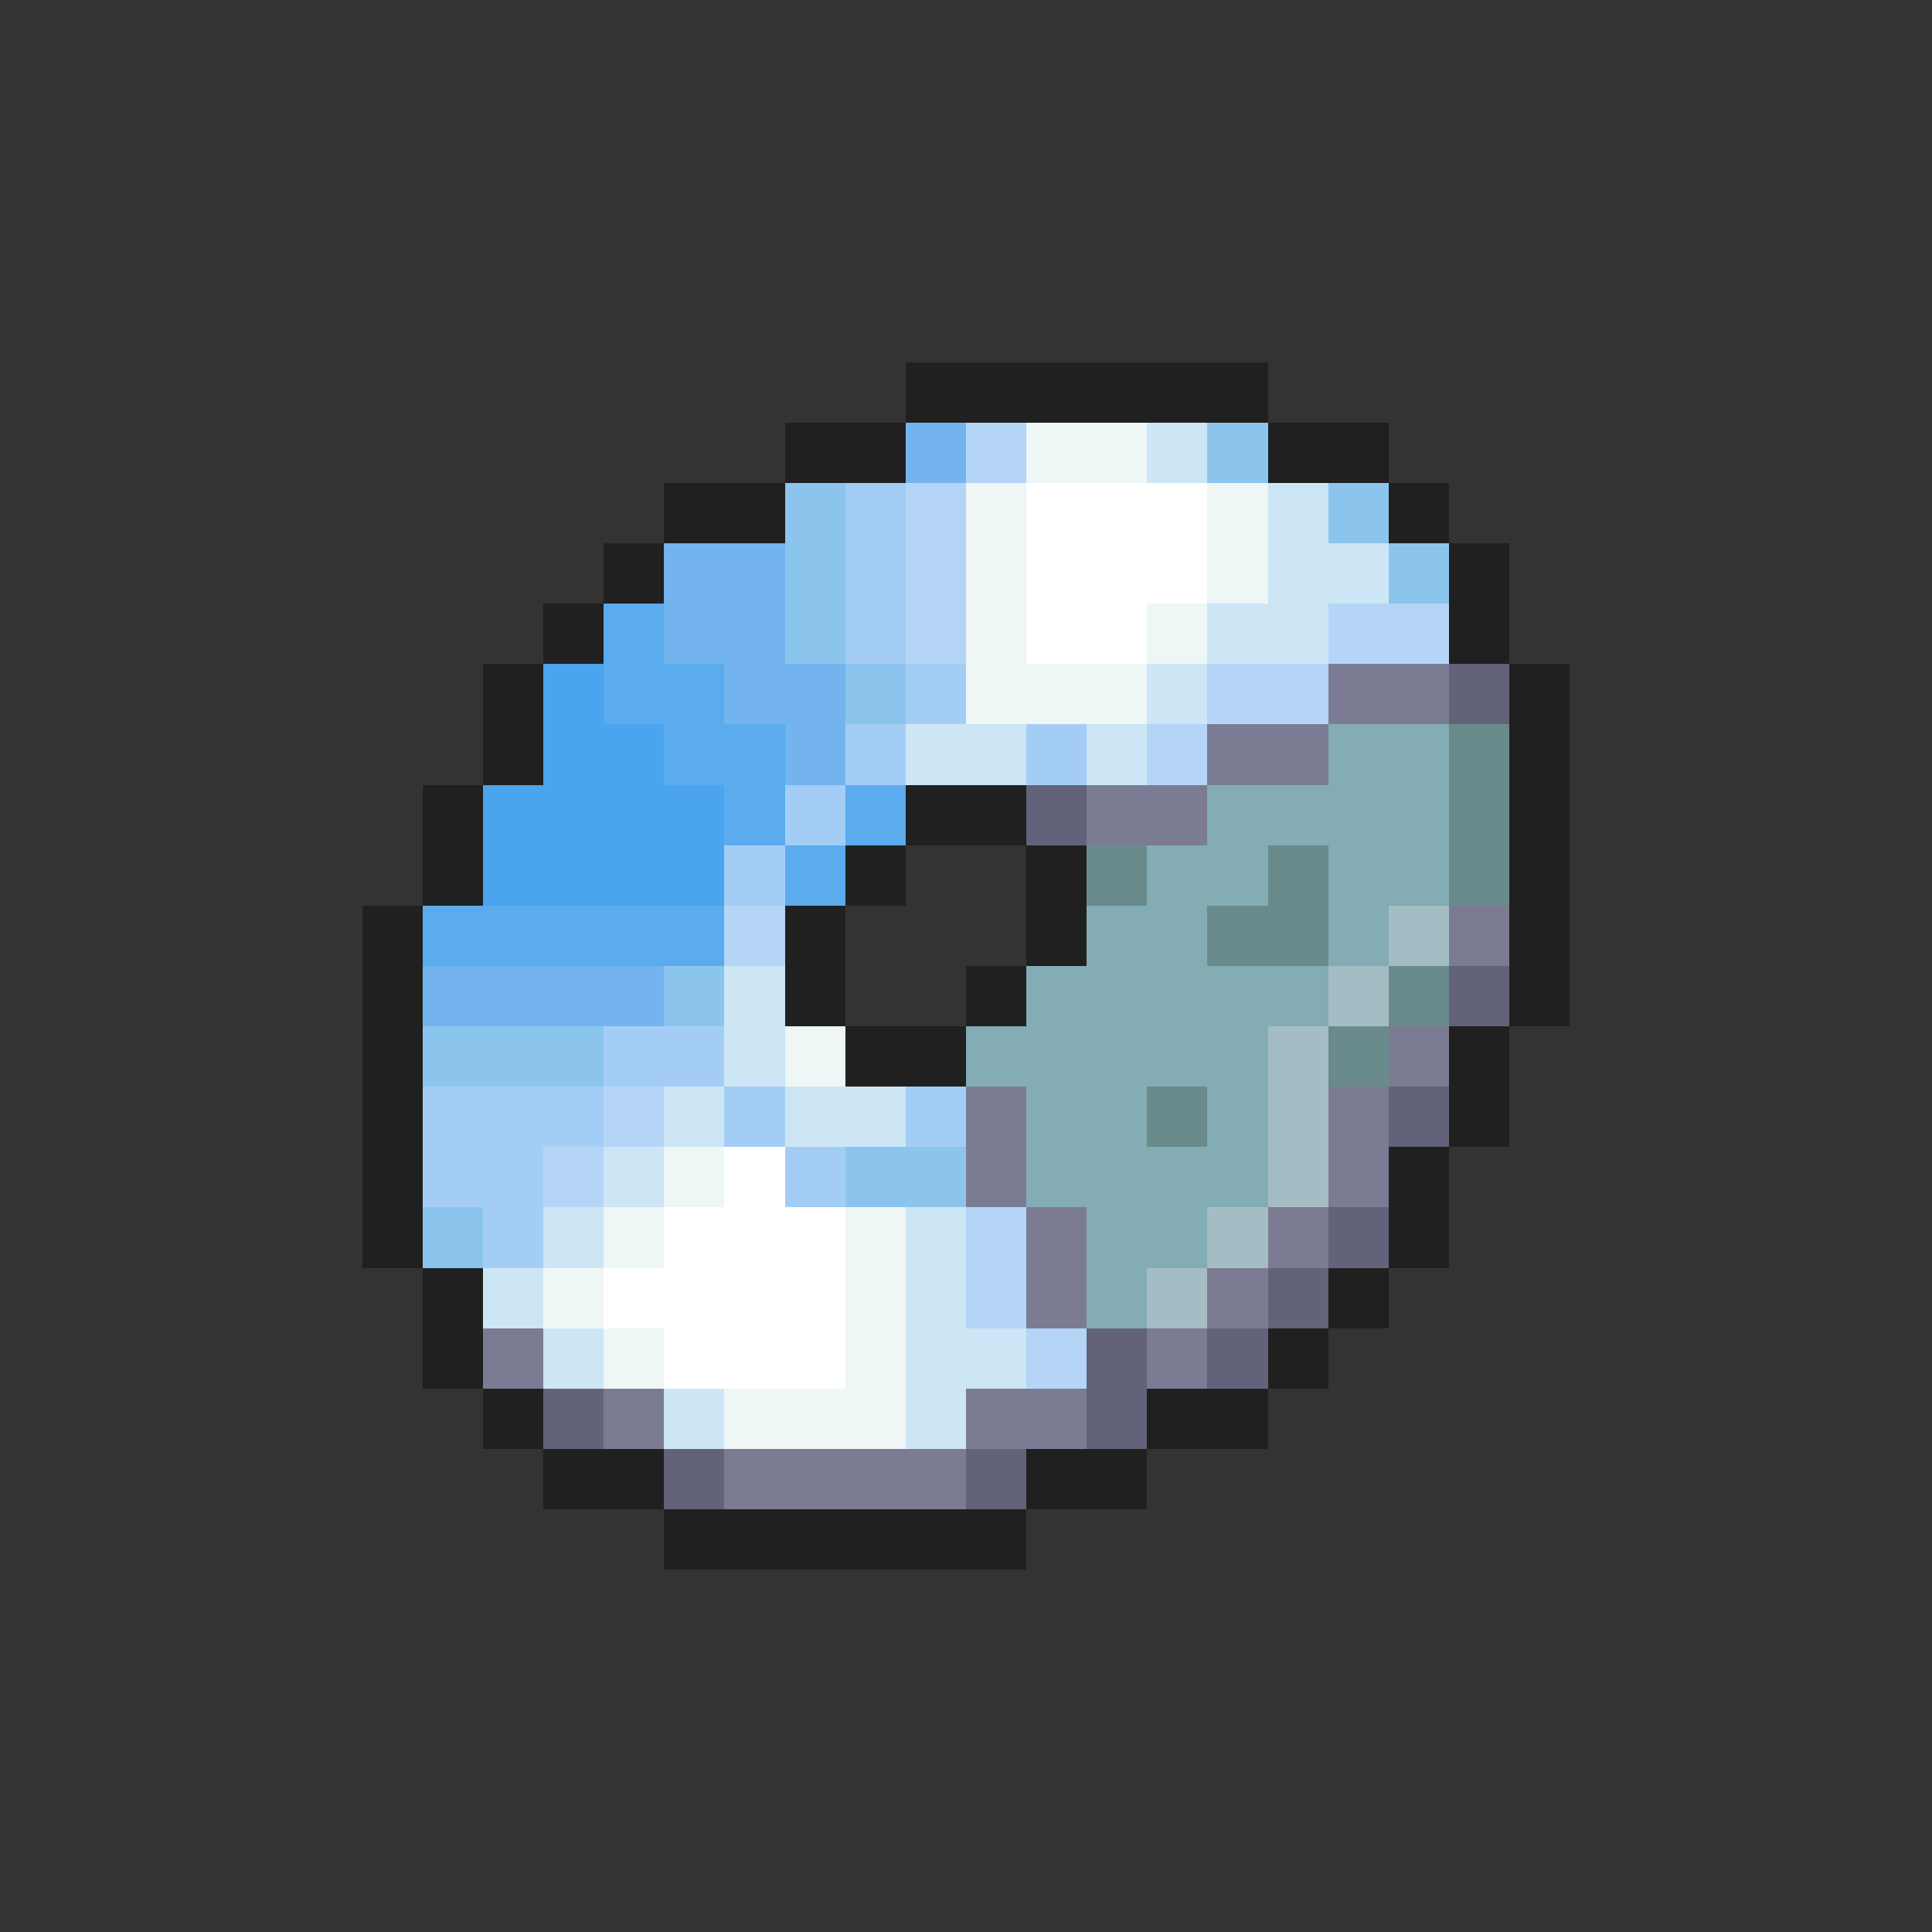 <svg xmlns="http://www.w3.org/2000/svg" viewBox="0 -0.5 32 32" shape-rendering="crispEdges">
<rect x="0" y="-0.5" width="32" height="32" fill="#333333" stroke="none"/>
<path stroke="#202020" d="M15 6h6M13 7h2M21 7h2M11 8h2M23 8h1M10 9h1M24 9h1M9 10h1M24 10h1M8 11h1M25 11h1M8 12h1M25 12h1M7 13h1M15 13h2M25 13h1M7 14h1M14 14h1M17 14h1M25 14h1M6 15h1M13 15h1M17 15h1M25 15h1M6 16h1M13 16h1M16 16h1M25 16h1M6 17h1M14 17h2M24 17h1M6 18h1M24 18h1M6 19h1M23 19h1M6 20h1M23 20h1M7 21h1M22 21h1M7 22h1M21 22h1M8 23h1M19 23h2M9 24h2M17 24h2M11 25h6" />
<path stroke="#73b4ee" d="M15 7h1M11 9h2M11 10h2M12 11h2M13 12h1M7 16h4" />
<path stroke="#b4d5f6" d="M16 7h1M15 8h1M15 9h1M15 10h1M22 10h2M20 11h2M19 12h1M12 15h1M10 18h1M9 19h1M16 20h1M16 21h1M17 22h1" />
<path stroke="#eef6f6" d="M17 7h2M16 8h1M20 8h1M16 9h1M20 9h1M16 10h1M19 10h1M16 11h3M13 17h1M11 19h1M10 20h1M14 20h1M9 21h1M14 21h1M10 22h1M14 22h1M12 23h3" />
<path stroke="#cde6f6" d="M19 7h1M21 8h1M21 9h2M20 10h2M19 11h1M15 12h2M18 12h1M12 16h1M12 17h1M11 18h1M13 18h2M10 19h1M9 20h1M15 20h1M8 21h1M15 21h1M9 22h1M15 22h2M11 23h1M15 23h1" />
<path stroke="#8bc5ee" d="M20 7h1M13 8h1M22 8h1M13 9h1M23 9h1M13 10h1M14 11h1M11 16h1M7 17h3M14 19h2M7 20h1" />
<path stroke="#a4cdf6" d="M14 8h1M14 9h1M14 10h1M15 11h1M14 12h1M17 12h1M13 13h1M12 14h1M10 17h2M7 18h3M12 18h1M15 18h1M7 19h2M13 19h1M8 20h1" />
<path stroke="#ffffff" d="M17 8h3M17 9h3M17 10h2M12 19h1M11 20h3M10 21h4M11 22h3" />
<path stroke="#5aacee" d="M10 10h1M10 11h2M11 12h2M12 13h1M14 13h1M13 14h1M7 15h5" />
<path stroke="#4aa4ee" d="M9 11h1M9 12h2M8 13h4M8 14h4" />
<path stroke="#7b7b94" d="M22 11h2M20 12h2M18 13h2M24 15h1M23 17h1M16 18h1M22 18h1M16 19h1M22 19h1M17 20h1M21 20h1M17 21h1M20 21h1M8 22h1M19 22h1M10 23h1M16 23h2M12 24h4" />
<path stroke="#62627b" d="M24 11h1M17 13h1M24 16h1M23 18h1M22 20h1M21 21h1M18 22h1M20 22h1M9 23h1M18 23h1M11 24h1M16 24h1" />
<path stroke="#83acb4" d="M22 12h2M20 13h4M19 14h2M22 14h2M18 15h2M22 15h1M17 16h5M16 17h5M17 18h2M20 18h1M17 19h4M18 20h2M18 21h1" />
<path stroke="#6a8b8b" d="M24 12h1M24 13h1M18 14h1M21 14h1M24 14h1M20 15h2M23 16h1M22 17h1M19 18h1" />
<path stroke="#a4bdc5" d="M23 15h1M22 16h1M21 17h1M21 18h1M21 19h1M20 20h1M19 21h1" />
</svg>